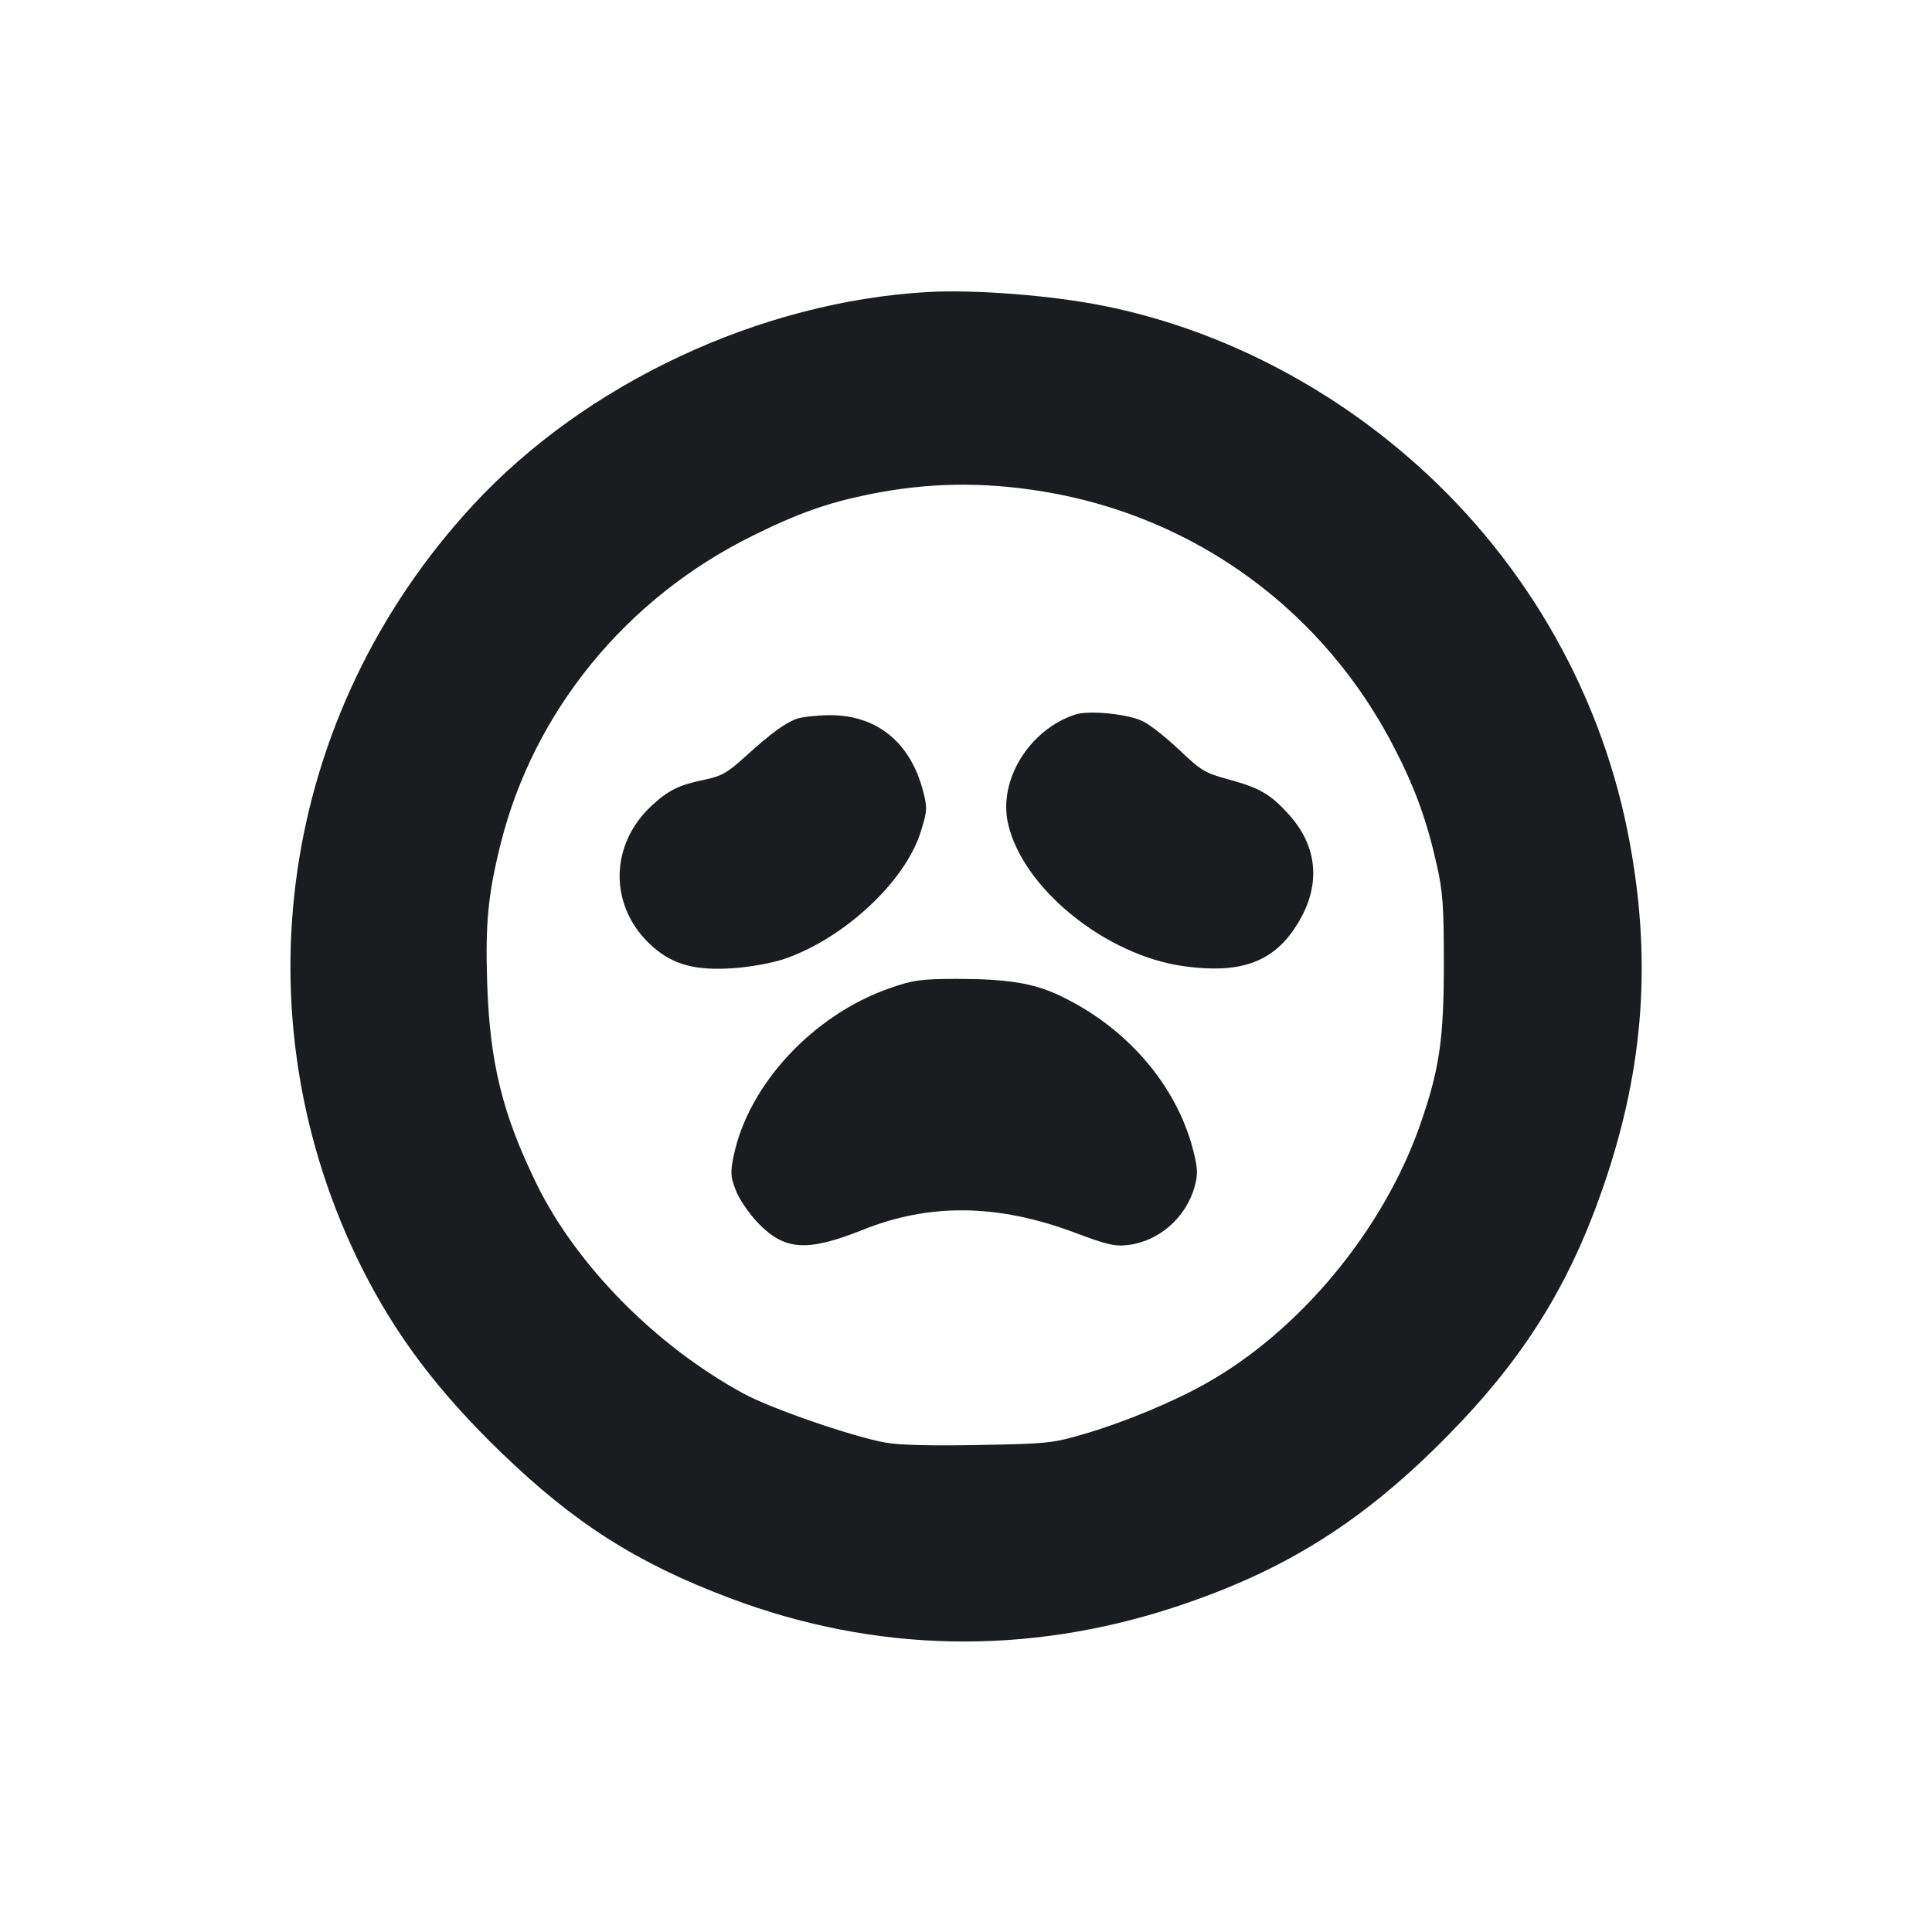 <svg width="12" height="12" viewBox="0 0 12 12" fill="none" xmlns="http://www.w3.org/2000/svg"><path d="M5.760 1.814 C 4.720 1.874,3.639 2.380,2.940 3.135 C 1.734 4.437,1.462 6.308,2.250 7.880 C 2.459 8.295,2.721 8.643,3.112 9.021 C 3.567 9.461,3.955 9.708,4.530 9.925 C 5.432 10.266,6.377 10.285,7.300 9.981 C 7.985 9.755,8.471 9.449,9.002 8.907 C 9.469 8.430,9.748 7.981,9.959 7.369 C 10.216 6.624,10.263 5.933,10.109 5.163 C 9.928 4.262,9.444 3.438,8.738 2.832 C 8.193 2.363,7.536 2.037,6.862 1.901 C 6.540 1.835,6.053 1.797,5.760 1.814 M6.480 3.053 C 7.428 3.209,8.229 3.797,8.666 4.656 C 8.793 4.904,8.864 5.103,8.925 5.376 C 8.962 5.541,8.968 5.632,8.968 5.990 C 8.968 6.457,8.940 6.647,8.818 6.994 C 8.588 7.645,8.072 8.266,7.490 8.593 C 7.288 8.707,6.987 8.832,6.743 8.904 C 6.539 8.964,6.512 8.967,6.084 8.975 C 5.799 8.981,5.590 8.976,5.504 8.961 C 5.302 8.926,4.790 8.750,4.615 8.654 C 4.071 8.357,3.579 7.858,3.331 7.350 C 3.120 6.917,3.042 6.598,3.026 6.107 C 3.014 5.735,3.031 5.555,3.110 5.240 C 3.315 4.419,3.888 3.717,4.670 3.330 C 4.951 3.190,5.140 3.123,5.396 3.071 C 5.760 2.997,6.102 2.991,6.480 3.053 M6.679 4.438 C 6.394 4.531,6.200 4.844,6.261 5.115 C 6.352 5.518,6.868 5.936,7.358 6.002 C 7.689 6.047,7.888 5.982,8.028 5.785 C 8.207 5.534,8.199 5.275,8.007 5.061 C 7.892 4.933,7.825 4.894,7.631 4.841 C 7.485 4.802,7.461 4.787,7.327 4.660 C 7.247 4.584,7.145 4.503,7.101 4.481 C 7.012 4.435,6.763 4.410,6.679 4.438 M4.950 4.464 C 4.877 4.490,4.790 4.553,4.625 4.703 C 4.520 4.799,4.480 4.821,4.384 4.841 C 4.219 4.875,4.154 4.906,4.049 5.003 C 3.780 5.251,3.782 5.640,4.054 5.880 C 4.182 5.992,4.316 6.029,4.549 6.014 C 4.649 6.008,4.788 5.983,4.860 5.960 C 5.237 5.836,5.626 5.475,5.721 5.160 C 5.760 5.034,5.760 5.017,5.733 4.912 C 5.654 4.609,5.444 4.440,5.150 4.442 C 5.073 4.443,4.983 4.453,4.950 4.464 M5.526 6.138 C 5.051 6.303,4.649 6.736,4.557 7.179 C 4.536 7.281,4.537 7.307,4.570 7.393 C 4.591 7.448,4.651 7.536,4.708 7.596 C 4.874 7.768,5.013 7.777,5.361 7.638 C 5.774 7.472,6.197 7.478,6.670 7.654 C 6.874 7.731,6.924 7.743,7.007 7.733 C 7.198 7.710,7.366 7.564,7.420 7.371 C 7.441 7.294,7.440 7.261,7.412 7.148 C 7.309 6.739,6.993 6.374,6.572 6.179 C 6.415 6.106,6.252 6.080,5.940 6.080 C 5.717 6.081,5.672 6.087,5.526 6.138 " fill="#1A1C1F" stroke="none" fill-rule="evenodd"></path></svg>